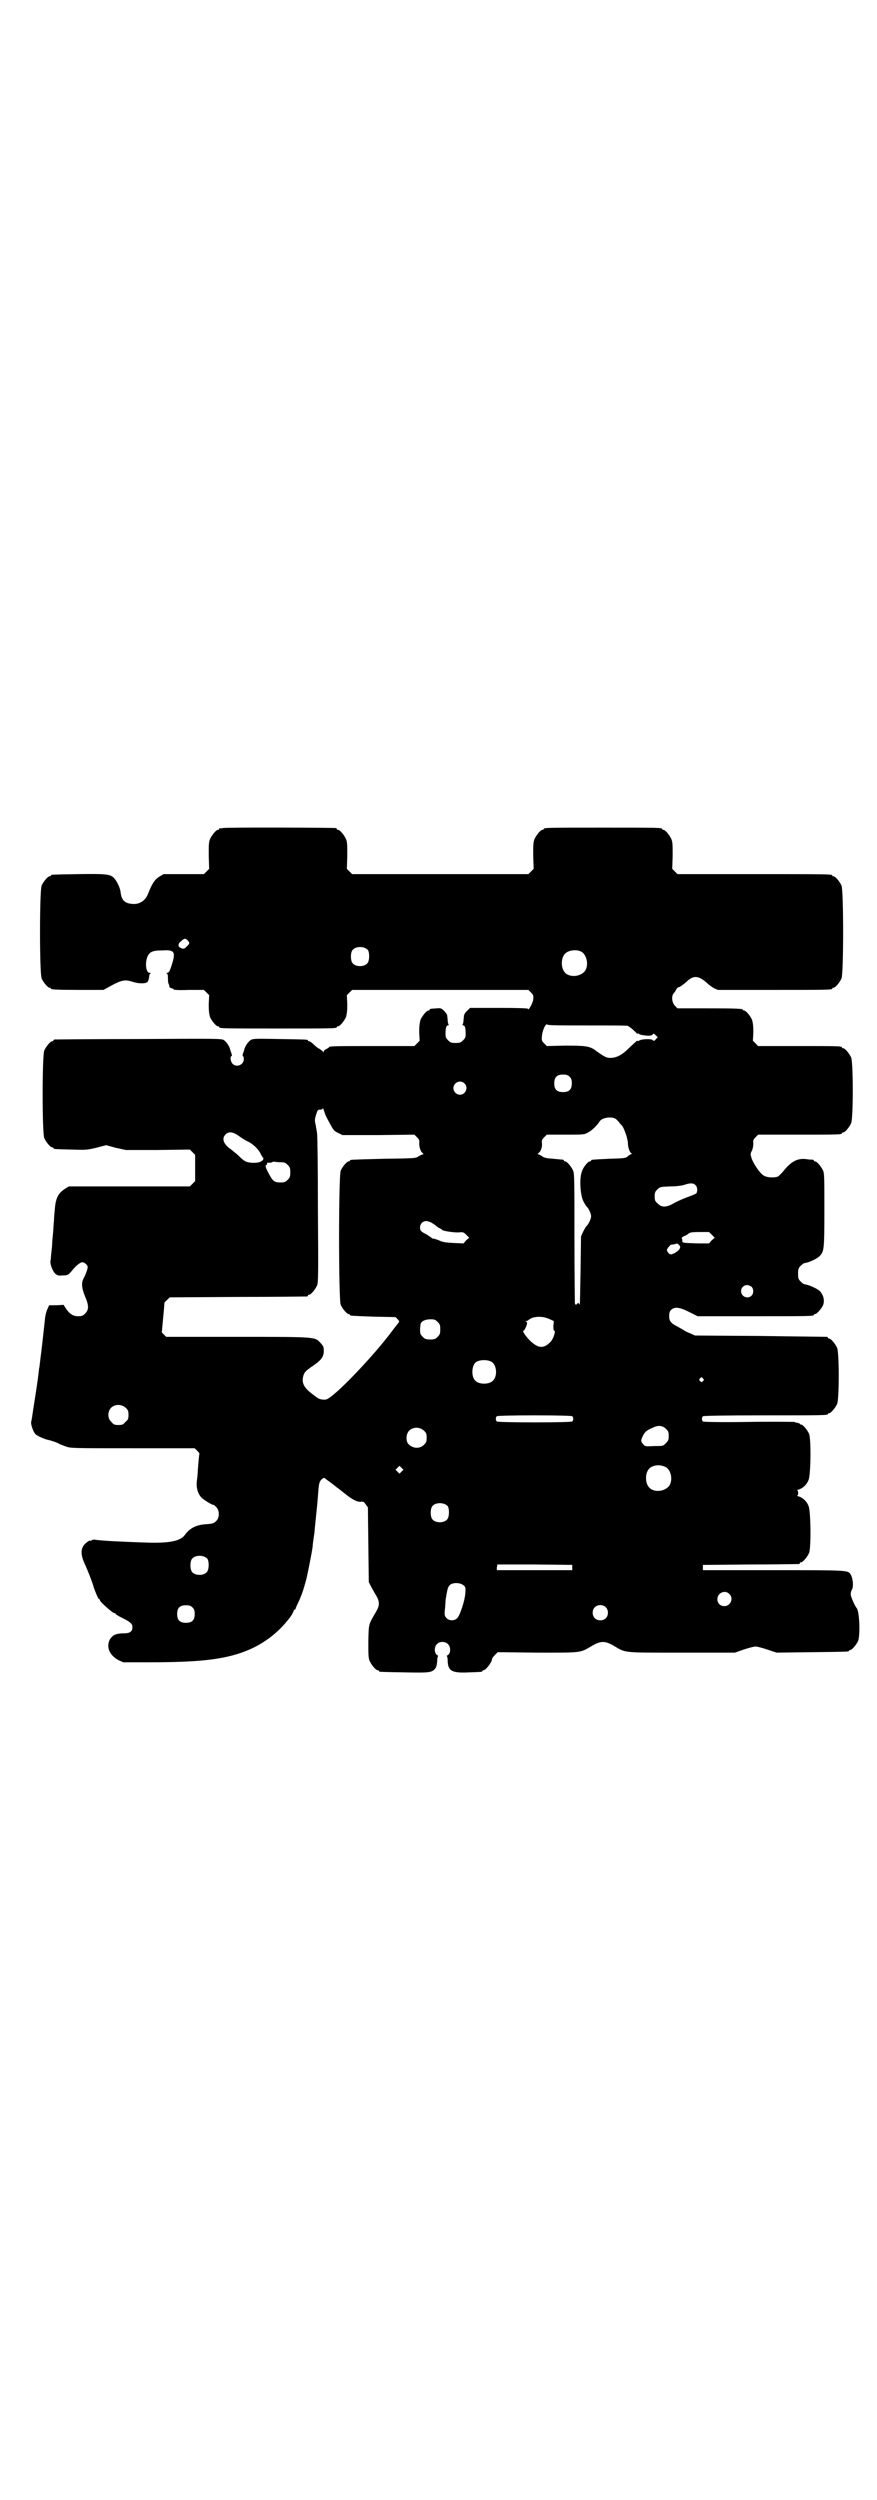 <?xml version="1.0" standalone="no"?>
<!DOCTYPE svg PUBLIC "-//W3C//DTD SVG 20010904//EN"
 "http://www.w3.org/TR/2001/REC-SVG-20010904/DTD/svg10.dtd">
<svg version="1.0" xmlns="http://www.w3.org/2000/svg"
 width="1000pt" height="2850pt" viewBox="0 0 1000 2850"
 preserveAspectRatio="xMidYMid meet">
<g transform="translate(0,2850) scale(0.5,-0.5)"
fill="#000000" stroke="none">
<path d="M508 3812 c-3 -1 -6 -1 -7 0 0 0 -1 0 -1 -2 0 -1 -1 -2 -3 -2 -4 0
-14 -12 -18 -21 -3 -7 -3 -14 -3 -38 l1 -30 -6 -6 -6 -6 -46 0 -46 0 -10 -6
c-10 -6 -17 -17 -25 -38 -6 -16 -19 -25 -35 -24 -18 1 -26 8 -28 27 -1 10 -9
26 -15 32 -8 9 -19 10 -82 9 -60 -1 -62 -1 -62 -3 0 -1 -1 -2 -3 -2 -4 0 -14
-12 -18 -21 -5 -11 -5 -201 0 -212 4 -9 14 -21 18 -21 2 0 3 -1 3 -2 0 -2 11
-3 65 -3 l55 0 20 11 c23 12 30 13 48 7 13 -4 28 -4 32 0 2 1 3 6 4 10 0 4 1
9 3 9 1 1 1 2 -2 2 -10 0 -11 32 -1 43 5 6 12 8 30 8 28 2 31 -3 22 -32 -5
-16 -7 -19 -11 -19 -2 0 -3 -1 -1 -1 2 -1 3 -4 3 -10 0 -6 0 -12 2 -15 1 -3 2
-6 1 -6 0 -1 2 -2 5 -3 3 -1 5 -2 5 -3 0 -1 15 -2 34 -1 l35 0 6 -6 6 -6 -1
-21 c0 -15 1 -22 3 -29 4 -9 14 -21 18 -21 2 0 3 -1 3 -2 0 -3 13 -3 134 -3
121 0 134 0 134 3 0 1 1 2 3 2 4 0 14 12 18 21 2 7 3 14 3 29 l-1 21 6 6 6 6
201 0 201 0 6 -6 c5 -5 6 -7 5 -15 0 -8 -12 -29 -12 -22 0 1 -17 2 -66 2 l-66
0 -7 -7 c-4 -3 -7 -9 -7 -11 0 -3 -1 -8 -1 -11 0 -3 -1 -7 -2 -9 -1 -1 0 -2 2
-2 3 0 5 -6 5 -19 0 -8 -1 -10 -6 -15 -5 -5 -7 -6 -17 -6 -10 0 -12 1 -17 6
-5 5 -6 7 -6 15 0 13 2 19 5 19 2 0 3 1 2 2 -1 2 -2 6 -2 9 0 3 -1 8 -1 11 0
2 -3 7 -7 11 -6 6 -8 7 -17 6 -15 -1 -16 -1 -16 -3 0 -1 -1 -2 -3 -2 -4 0 -14
-12 -18 -21 -2 -7 -3 -14 -3 -28 l1 -20 -6 -6 -6 -6 -92 0 c-88 0 -103 0 -103
-3 0 -1 -3 -2 -6 -4 -3 -1 -6 -4 -6 -6 0 -3 0 -3 -2 1 -1 1 -5 4 -8 6 -3 1 -9
6 -13 10 -4 4 -9 7 -10 7 -2 0 -3 1 -3 2 0 2 -2 2 -64 3 -54 1 -60 1 -66 -2
-6 -4 -13 -14 -15 -22 0 -2 -2 -6 -3 -9 -1 -4 -1 -6 0 -6 1 0 2 -3 2 -7 0 -13
-17 -20 -26 -10 -4 4 -6 17 -2 17 1 0 1 2 0 6 -1 3 -3 7 -3 9 -2 8 -9 18 -15
22 -7 3 -19 3 -195 2 -103 0 -189 -1 -190 -1 -2 0 -3 -1 -3 -2 0 -1 -1 -2 -3
-2 -4 0 -14 -12 -18 -21 -5 -11 -5 -189 0 -200 4 -9 14 -21 18 -21 2 0 3 -1 3
-2 0 -2 1 -2 40 -3 34 -1 36 -1 57 4 l23 6 22 -6 23 -5 73 0 73 1 6 -6 6 -6 0
-30 0 -30 -6 -6 -6 -6 -138 0 -138 0 -8 -5 c-16 -10 -22 -21 -24 -47 -1 -10
-2 -22 -2 -28 -1 -5 -1 -17 -2 -26 -1 -9 -2 -20 -2 -24 0 -4 -1 -14 -2 -22 -1
-8 -1 -16 -2 -18 -1 -8 5 -23 11 -29 5 -4 8 -5 16 -4 13 0 14 1 23 12 9 11 19
19 24 18 5 -1 11 -7 11 -11 0 -4 -5 -18 -9 -25 -6 -11 -5 -22 3 -42 9 -21 9
-30 0 -39 -5 -5 -7 -6 -16 -6 -12 0 -20 6 -28 18 l-5 8 -16 -1 -17 0 -4 -9
c-2 -4 -4 -12 -5 -18 -3 -29 -9 -82 -11 -96 -1 -9 -2 -19 -3 -22 -3 -29 -7
-52 -13 -91 -2 -14 -4 -27 -5 -30 -1 -6 5 -23 10 -28 4 -4 22 -12 29 -13 5 -1
21 -6 25 -9 1 -1 8 -3 15 -6 12 -4 14 -4 153 -4 l141 0 6 -6 c3 -3 5 -6 5 -6
-1 -1 -3 -26 -4 -40 0 -5 -1 -15 -2 -22 -2 -16 2 -29 10 -38 4 -5 26 -18 27
-17 1 1 4 -2 7 -5 8 -8 8 -24 0 -32 -5 -5 -8 -6 -20 -7 -24 -1 -39 -8 -51 -24
-10 -15 -37 -20 -91 -18 -58 2 -96 4 -111 6 -5 1 -9 1 -11 -1 -2 -1 -3 -2 -3
-1 0 3 -13 -6 -16 -12 -6 -9 -5 -22 2 -38 8 -17 20 -48 22 -57 4 -11 10 -26
12 -26 1 0 2 -1 2 -3 0 -3 29 -29 33 -29 2 0 3 -1 3 -2 0 -1 7 -5 15 -9 18 -9
23 -13 23 -21 0 -10 -6 -14 -19 -14 -19 0 -27 -4 -33 -15 -8 -17 0 -35 20 -46
l11 -5 61 0 c109 0 161 6 206 21 48 16 87 45 116 85 3 5 6 11 6 12 0 1 1 2 2
2 1 0 2 1 2 2 0 1 3 8 7 16 8 18 11 27 18 53 4 19 12 57 14 73 0 4 2 18 4 31
1 13 4 40 6 60 2 20 3 40 4 46 1 9 3 14 9 18 2 2 4 2 8 -2 10 -7 23 -17 25
-19 1 0 9 -7 17 -13 17 -14 29 -20 37 -19 5 1 7 0 11 -6 l5 -7 1 -85 1 -85 5
-10 c3 -5 8 -15 12 -21 8 -14 8 -22 0 -36 -18 -31 -17 -27 -18 -68 0 -30 0
-38 3 -45 4 -9 14 -21 18 -21 2 0 3 -1 3 -2 0 -2 2 -2 57 -3 56 -1 63 -1 71 8
3 4 4 7 5 17 0 6 1 12 2 12 1 0 0 1 -3 3 -6 5 -6 19 1 25 6 6 19 6 25 -1 6 -6
6 -20 0 -24 -3 -2 -4 -3 -3 -3 1 0 2 -6 2 -12 1 -22 10 -27 49 -25 29 1 30 1
30 3 0 1 1 2 3 2 4 0 14 12 18 21 1 4 2 7 2 7 0 0 2 3 6 7 l6 6 91 -1 c103 0
96 -1 125 16 19 11 29 11 48 0 29 -17 18 -16 155 -16 l122 0 20 7 c12 4 24 7
27 7 3 0 15 -3 27 -7 l21 -7 80 1 c83 1 85 1 85 3 0 1 1 2 3 2 4 0 14 12 18
21 5 14 3 66 -3 74 -5 6 -14 27 -14 32 0 3 1 8 3 11 4 7 2 26 -3 34 -6 10 -4
10 -176 10 l-161 0 0 6 0 6 108 1 c59 0 109 1 111 1 1 0 2 1 2 2 0 1 1 2 3 2
4 0 14 12 18 21 5 12 4 95 -1 107 -4 11 -13 19 -22 22 -4 1 -6 2 -4 2 3 0 3
12 0 12 -2 0 0 1 4 2 9 3 18 11 22 22 5 12 6 93 1 105 -4 9 -14 21 -18 21 -2
0 -3 1 -3 2 0 0 -2 1 -5 2 -3 0 -6 1 -7 2 -1 0 -48 1 -105 0 -67 -1 -103 0
-104 1 -3 3 -3 9 0 12 1 1 49 2 138 2 134 0 147 0 147 3 0 1 1 2 3 2 4 0 14
12 18 21 5 11 5 117 0 128 -4 9 -14 21 -18 21 -2 0 -3 1 -3 2 0 1 -1 2 -2 2
-2 0 -70 1 -152 2 l-149 1 -11 5 c-6 2 -13 6 -16 8 -3 2 -9 5 -14 8 -14 7 -18
12 -18 23 0 7 1 11 4 14 8 8 19 7 41 -4 l20 -10 127 0 c125 0 138 0 138 3 0 1
1 2 3 2 4 0 14 12 18 20 4 11 1 23 -7 32 -6 6 -26 15 -36 16 -1 0 -5 3 -8 6
-5 5 -6 7 -6 18 0 11 1 13 6 18 3 3 7 6 8 6 10 1 30 10 36 17 9 10 10 14 10
102 0 73 0 86 -3 92 -4 9 -14 21 -18 21 -2 0 -3 1 -3 2 0 1 -1 1 -2 2 -2 0 -8
0 -14 1 -20 3 -34 -4 -51 -24 -5 -7 -12 -13 -14 -15 -8 -4 -25 -3 -32 1 -8 3
-24 26 -29 40 -3 10 -3 10 1 18 2 5 3 11 3 16 -1 7 0 9 5 14 l6 6 90 0 c89 0
101 0 101 3 0 1 1 2 3 2 4 0 14 12 18 21 5 11 5 139 0 150 -4 9 -14 21 -18 21
-2 0 -3 1 -3 2 0 3 -12 3 -101 3 l-90 0 -6 6 -6 6 1 20 c0 14 -1 21 -3 28 -4
9 -14 21 -18 21 -2 0 -3 1 -3 2 0 2 -11 3 -80 3 l-69 0 -6 6 c-7 8 -8 21 -3
28 2 2 5 6 6 9 2 3 4 5 5 5 1 -1 10 5 18 12 16 16 28 15 47 -2 4 -4 11 -9 16
-12 l9 -4 125 0 c123 0 136 0 136 3 0 1 1 2 3 2 4 0 14 12 18 21 5 11 5 201 0
212 -4 9 -14 21 -18 21 -2 0 -3 1 -3 2 0 3 -14 3 -182 3 l-171 0 -6 6 -6 6 1
30 c0 24 0 31 -3 38 -4 9 -14 21 -18 21 -2 0 -3 1 -3 2 0 3 -13 3 -135 3 -122
0 -135 0 -135 -3 0 -1 -1 -2 -3 -2 -4 0 -14 -12 -18 -21 -3 -7 -3 -14 -3 -38
l1 -30 -6 -6 -6 -6 -201 0 -201 0 -6 6 -6 6 1 30 c0 24 0 31 -3 38 -4 9 -14
21 -18 21 -2 0 -3 1 -3 2 0 1 -1 2 -2 2 -7 1 -254 2 -258 0z m-80 -256 c5 -6
5 -7 -2 -14 -5 -5 -7 -6 -12 -4 -9 3 -9 10 -1 16 7 7 10 7 15 2z m411 -22 c4
-6 4 -24 -1 -30 -7 -9 -27 -9 -34 0 -5 6 -5 24 0 30 7 9 27 9 35 0z m485 -3
c16 -7 20 -37 7 -48 -12 -11 -34 -11 -43 0 -9 10 -9 32 0 42 7 8 24 11 36 6z
m14 -169 c60 0 91 0 94 -1 3 -2 9 -6 14 -11 4 -4 8 -8 8 -7 0 1 1 1 3 0 1 -2
8 -3 15 -4 11 -1 14 0 16 2 2 3 3 3 7 -1 l5 -5 -4 -4 c-4 -5 -5 -5 -8 -2 -4 3
-27 2 -31 -2 -2 -1 -3 -1 -3 0 0 2 -4 -2 -20 -17 -15 -15 -28 -22 -42 -22 -9
0 -13 2 -34 17 -13 10 -24 11 -69 11 l-42 -1 -6 6 c-6 6 -6 7 -5 18 1 12 9 29
12 25 1 -2 33 -2 90 -2z m-39 -117 c4 -4 5 -7 5 -15 0 -14 -6 -20 -20 -20 -14
0 -20 6 -20 20 0 14 6 20 20 20 8 0 11 -1 15 -5z m-240 -15 c10 -9 3 -26 -10
-26 -8 0 -15 7 -15 15 0 13 16 20 25 11z m-317 -72 c2 -4 7 -14 11 -21 7 -13
9 -16 18 -20 l10 -5 82 0 82 1 6 -6 c5 -5 6 -8 5 -14 0 -8 3 -19 8 -22 2 -2 2
-3 0 -3 -1 0 -5 -2 -9 -4 -6 -5 -8 -5 -79 -6 -77 -2 -78 -2 -78 -4 0 -1 -1 -2
-3 -2 -4 0 -14 -12 -18 -21 -5 -11 -5 -295 0 -306 4 -9 14 -21 18 -21 2 0 3
-1 3 -2 0 -2 1 -2 54 -4 l50 -1 5 -5 c3 -3 4 -6 3 -6 0 -1 -8 -10 -16 -21 -44
-59 -135 -154 -151 -156 -6 -1 -16 1 -19 4 -2 1 -7 5 -11 8 -20 15 -26 26 -21
43 3 8 5 10 16 18 27 18 32 25 30 45 0 2 -3 7 -7 11 -13 14 -7 14 -190 14
l-162 0 -5 5 -5 5 3 33 c2 19 3 34 3 35 0 0 2 3 6 6 l6 6 155 1 c85 0 156 1
158 1 1 0 2 1 2 2 0 1 1 2 3 2 4 0 14 12 18 21 3 7 3 26 2 175 0 92 -1 169 -2
172 0 3 -2 11 -3 19 -3 11 -2 14 1 24 3 10 4 11 9 11 3 0 6 1 6 3 0 1 1 0 2
-3 1 -3 3 -8 4 -12z m662 -9 c3 -2 6 -6 8 -8 1 -2 4 -5 6 -7 5 -5 14 -31 14
-41 0 -10 5 -23 9 -23 1 0 1 -1 -1 -1 -2 -1 -6 -3 -9 -6 -5 -4 -10 -4 -42 -5
-41 -2 -41 -2 -41 -4 0 -1 -1 -2 -3 -2 -4 0 -15 -13 -18 -23 -6 -15 -4 -52 3
-67 3 -6 7 -13 9 -14 4 -5 9 -15 9 -21 0 -6 -5 -16 -9 -21 -2 -1 -6 -8 -9 -14
l-5 -11 -1 -77 c-1 -42 -1 -77 -2 -78 0 -1 -1 0 -2 2 -1 2 -2 2 -4 -1 -3 -3
-4 -2 -5 2 0 2 -1 69 -1 149 0 129 0 146 -3 153 -4 9 -14 21 -18 21 -2 0 -3 1
-3 2 0 1 -1 1 -2 2 -2 0 -12 1 -22 2 -15 1 -21 2 -26 6 -3 2 -7 4 -8 4 -2 0
-2 1 0 3 5 3 9 14 8 22 -1 7 0 9 5 14 l6 6 43 0 c41 0 43 0 51 5 7 3 21 16 27
26 6 8 27 11 36 5z m-858 -40 c7 -5 17 -11 22 -13 11 -6 23 -18 27 -28 2 -4 5
-8 5 -8 1 0 1 -2 0 -4 -4 -6 -14 -8 -27 -7 -12 1 -16 3 -31 18 -5 4 -12 10
-16 13 -16 11 -21 24 -12 33 7 8 17 7 32 -4z m95 -59 c8 0 10 -1 15 -6 5 -5 6
-7 6 -17 0 -10 -1 -12 -6 -17 -5 -5 -7 -6 -16 -6 -15 0 -18 3 -28 22 -7 13 -7
16 -5 18 2 1 3 3 2 4 -1 1 1 1 4 1 3 0 6 0 7 1 2 1 5 2 7 1 2 0 8 -1 14 -1z
m945 -52 c5 -5 5 -14 2 -19 -2 -1 -10 -5 -19 -8 -9 -3 -22 -9 -30 -13 -18 -11
-30 -12 -39 -2 -6 5 -7 7 -7 16 0 9 1 11 6 16 6 6 7 6 30 7 14 0 28 2 33 4 12
4 19 4 24 -1z m-600 -87 c5 -3 10 -7 11 -8 2 -2 5 -3 7 -4 2 -1 4 -2 4 -3 0
-2 23 -6 36 -6 12 1 13 1 19 -5 l7 -7 -7 -6 -6 -7 -23 1 c-18 1 -25 2 -33 6
-5 2 -11 4 -13 4 -2 0 -4 1 -4 2 -1 1 -6 4 -12 8 -7 3 -12 7 -13 9 -4 11 3 21
13 21 3 0 10 -2 14 -5z m637 -26 l7 -7 -7 -6 -6 -7 -23 0 c-34 1 -38 1 -38 5
0 2 0 5 -1 6 -1 2 1 4 6 6 3 1 8 4 10 6 3 2 7 3 25 3 l21 0 6 -6z m-73 -32
c-2 -5 -15 -13 -20 -13 -2 0 -5 2 -7 5 -3 5 -3 5 1 11 3 3 5 6 6 6 8 1 13 2
14 3 0 0 2 -1 4 -3 3 -3 4 -4 2 -9z m164 -87 c5 -5 5 -15 0 -20 -9 -9 -24 -2
-24 10 0 8 6 14 14 14 3 0 8 -2 10 -4z m-462 -73 l11 -5 -1 -11 c0 -6 0 -11 2
-11 4 0 -2 -19 -9 -26 -15 -15 -27 -15 -46 3 -10 10 -19 23 -15 23 2 0 8 13 8
17 0 1 -1 3 -2 4 -2 0 -2 1 0 1 1 0 4 1 6 3 10 8 30 9 46 2z m-254 -7 c5 -5 6
-7 6 -17 0 -10 -1 -12 -6 -17 -5 -5 -7 -6 -17 -6 -10 0 -12 1 -17 6 -5 5 -6 7
-6 15 0 6 1 12 1 14 2 7 11 11 23 11 9 0 11 -1 16 -6z m123 -91 c12 -7 14 -33
3 -43 -8 -9 -32 -9 -40 0 -9 8 -9 32 0 41 7 7 27 8 37 2z m482 -38 c3 -3 3 -3
0 -6 -3 -3 -3 -3 -6 0 -3 2 -3 3 -1 6 4 4 4 4 7 0z m-1316 -67 c5 -5 6 -7 6
-16 0 -9 -1 -11 -7 -16 -5 -6 -7 -7 -16 -7 -9 0 -11 1 -16 7 -9 8 -9 23 -1 32
9 9 24 9 34 0z m1018 -19 c3 -3 3 -9 0 -12 -1 -1 -32 -2 -86 -2 -54 0 -85 1
-86 2 -3 3 -3 9 0 12 1 1 32 2 86 2 54 0 85 -1 86 -2z m214 -29 c5 -5 6 -7 6
-16 0 -9 -1 -11 -7 -17 -6 -6 -6 -6 -26 -6 -20 -1 -21 -1 -25 4 -6 7 -6 8 -1
19 5 10 9 13 23 19 12 6 22 5 30 -3z m-552 -4 c5 -5 6 -7 6 -16 0 -9 -1 -11
-6 -16 -10 -10 -26 -9 -36 2 -6 7 -5 23 2 30 9 9 24 9 34 0z m549 -82 c16 -6
20 -36 7 -47 -12 -11 -34 -11 -43 0 -9 10 -9 32 0 42 7 8 23 11 36 5z m-600
-11 l-5 -5 -4 4 -5 5 4 4 5 5 4 -4 5 -5 -4 -4z m105 -79 c4 -6 4 -24 -1 -30
-7 -9 -27 -9 -34 0 -5 6 -5 24 0 30 7 9 27 9 35 0z m-548 -120 c4 -6 4 -24 -1
-30 -7 -9 -27 -9 -34 0 -5 6 -5 24 0 30 7 9 27 9 35 0z m832 -20 l0 -6 -86 0
-86 0 0 6 c1 3 1 6 1 7 0 0 38 0 85 0 l86 -1 0 -6z m-246 -42 c3 -4 3 -7 2
-18 -1 -15 -12 -49 -18 -55 -6 -7 -19 -7 -25 0 -4 5 -5 6 -3 23 1 11 1 21 2
23 4 26 6 30 17 33 10 2 20 -1 25 -6z m604 -18 c11 -10 3 -28 -11 -28 -9 0
-16 6 -16 16 0 14 17 22 27 12z m-1224 -31 c4 -4 5 -7 5 -15 0 -14 -6 -20 -20
-20 -14 0 -20 6 -20 20 0 14 6 20 20 20 8 0 11 -1 15 -5z m942 1 c7 -6 7 -19
1 -25 -6 -7 -19 -7 -25 -1 -7 6 -7 19 -1 25 6 7 19 7 25 1z"/>
</g>
</svg>
